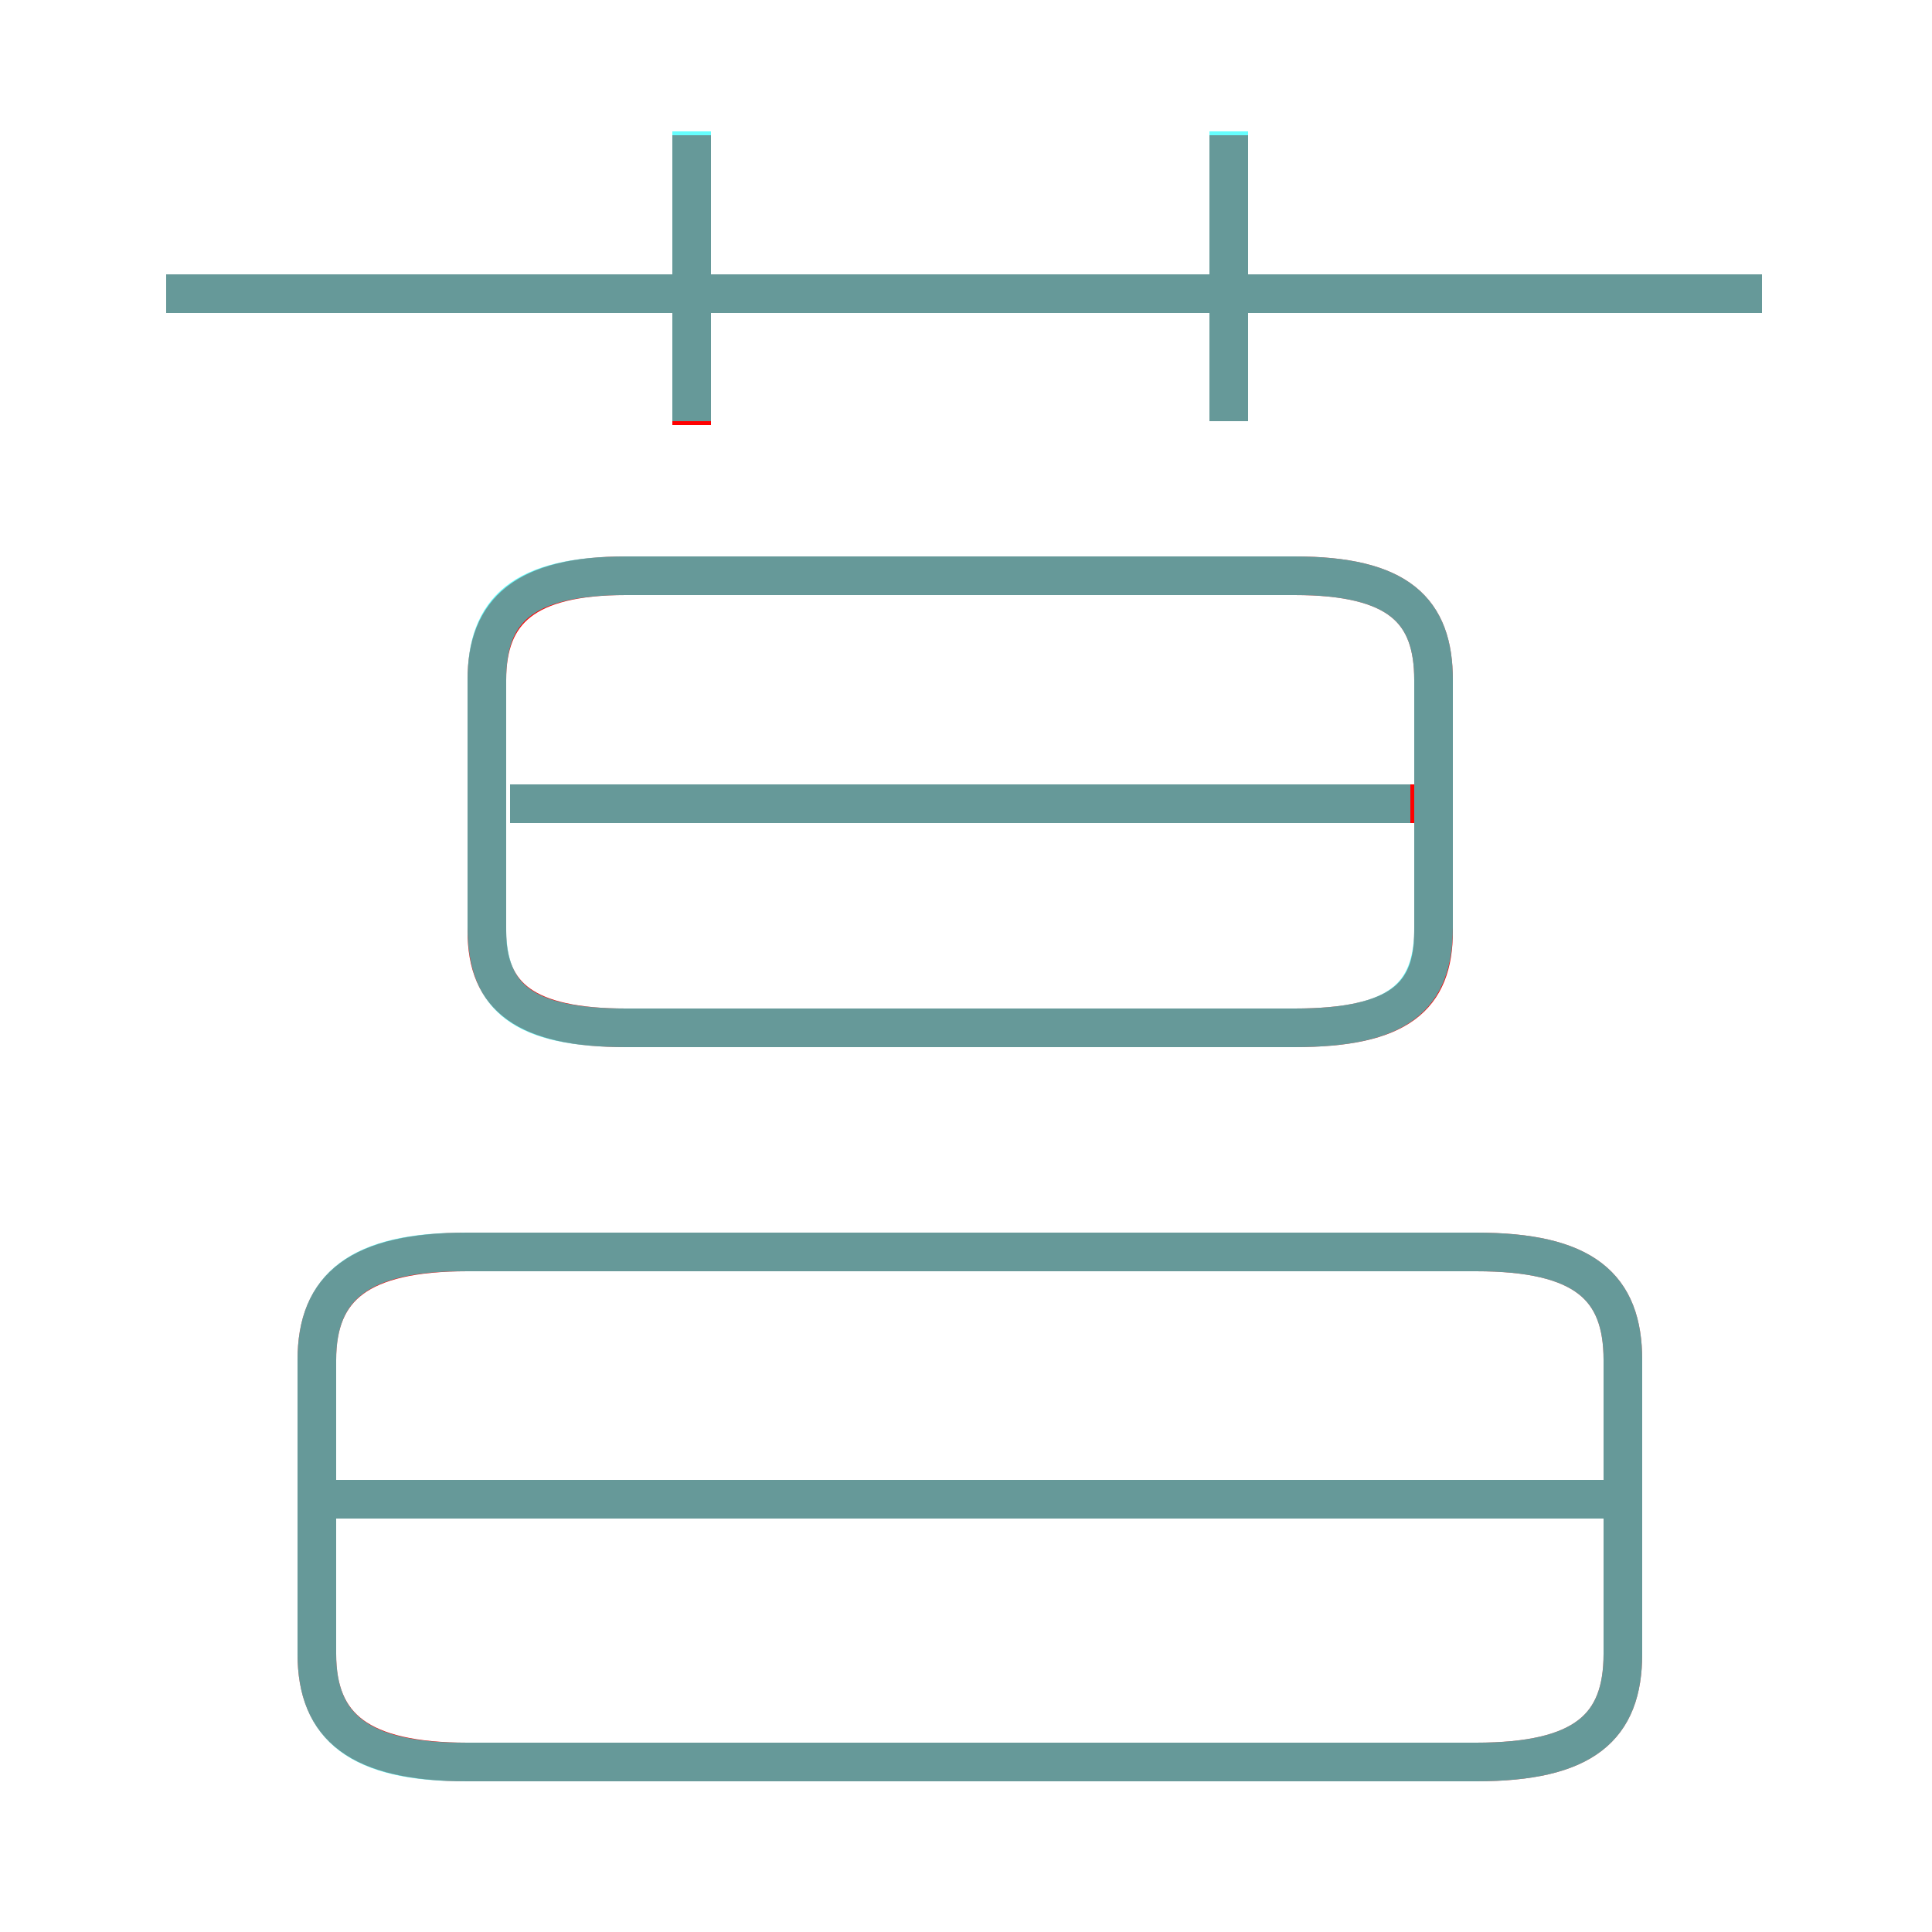 <?xml version='1.0' encoding='utf8'?>
<svg viewBox="0.0 -6.0 50.0 50.0" version="1.1" xmlns="http://www.w3.org/2000/svg">
<rect x="0.0" y="-6.0" width="50.0" height="50.0" fill="#333333" stroke="none"/>
<rect x="-1000" y="-1000" width="2000" height="2000" stroke="white" fill="white"/>
<g style="fill:none;stroke:rgba(255, 0, 0, 1);  stroke-width:1"><path d="M 38.2 -11.6 L 12.1 -11.6 C 9.3 -11.6 8.2 -10.7 8.2 -8.8 L 8.2 -1.2 C 8.2 0.7 9.3 1.6 12.1 1.6 L 38.2 1.6 C 41.0 1.6 42.0 0.7 42.0 -1.2 L 42.0 -8.8 C 42.0 -10.7 41.0 -11.6 38.2 -11.6 Z M 41.6 -5.2 L 8.7 -5.2 M 16.2 -17.4 L 33.5 -17.4 C 36.2 -17.4 37.1 -18.2 37.1 -19.9 L 37.1 -26.4 C 37.1 -28.2 36.2 -29.1 33.5 -29.1 L 16.2 -29.1 C 13.6 -29.1 12.6 -28.2 12.6 -26.4 L 12.6 -19.9 C 12.6 -18.2 13.6 -17.4 16.2 -17.4 Z M 37.4 -23.2 L 13.2 -23.2 M 17.9 -33.0 L 17.9 -40.5 M 45.6 -36.4 L 4.3 -36.4 M 31.8 -33.1 L 31.8 -40.5" transform="translate(0.0 38.0)" />
</g>
<g style="fill:none;stroke:rgba(0, 255, 255, 0.6);  stroke-width:1">
<path d="M 12.0 1.6 L 38.2 1.6 C 41.0 1.6 42.0 0.7 42.0 -1.2 L 42.0 -8.8 C 42.0 -10.7 41.0 -11.6 38.2 -11.6 L 12.0 -11.6 C 9.3 -11.6 8.2 -10.7 8.2 -8.8 L 8.2 -1.2 C 8.2 0.7 9.3 1.6 12.0 1.6 Z M 41.5 -5.2 L 8.3 -5.2 M 16.2 -17.4 L 33.5 -17.4 C 36.2 -17.4 37.1 -18.2 37.1 -20.0 L 37.1 -26.4 C 37.1 -28.2 36.2 -29.1 33.5 -29.1 L 16.2 -29.1 C 13.5 -29.1 12.6 -28.2 12.6 -26.4 L 12.6 -20.0 C 12.6 -18.2 13.5 -17.4 16.2 -17.4 Z M 36.5 -23.2 L 13.2 -23.2 M 17.9 -33.1 L 17.9 -40.6 M 45.6 -36.4 L 4.3 -36.4 M 31.8 -33.1 L 31.8 -40.6" transform="translate(0.0 38.0)" />
</g>
</svg>